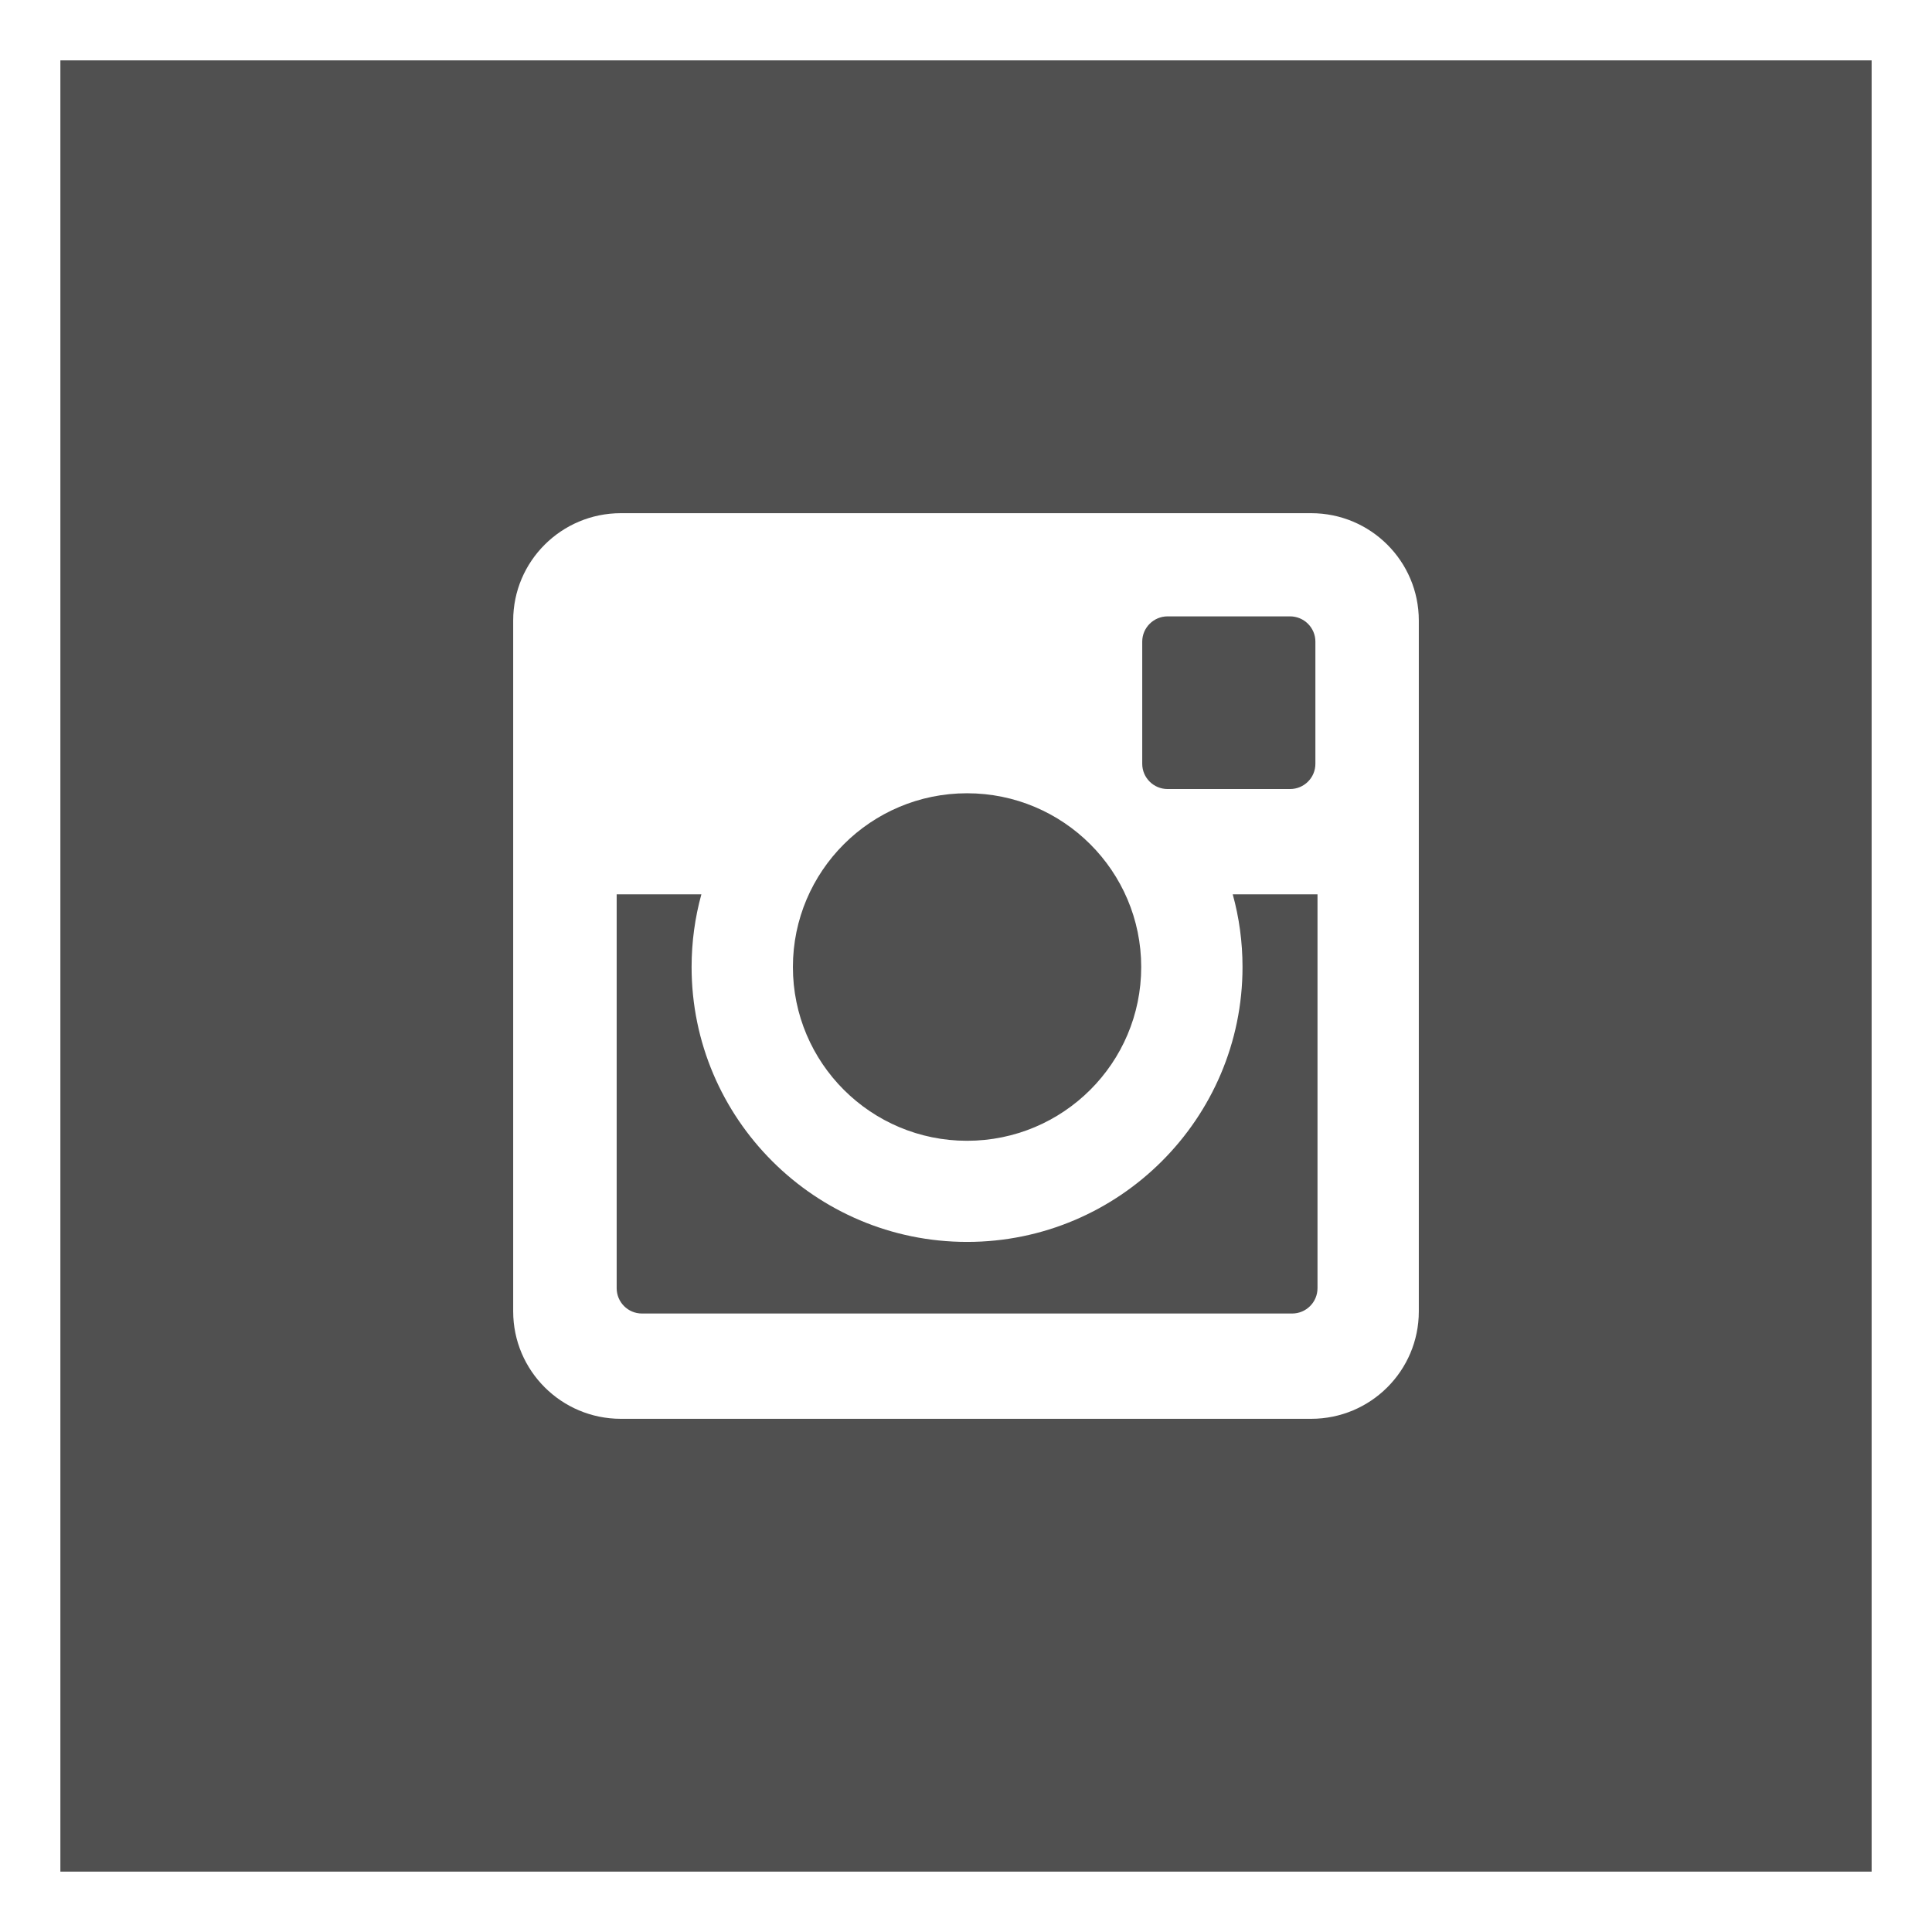 <svg width="32" height="32" viewBox="0 0 32 32" fill="none" xmlns="http://www.w3.org/2000/svg">
<path fill-rule="evenodd" clip-rule="evenodd" d="M20.58 16.017C20.58 18.527 18.534 20.57 16.018 20.57C13.501 20.57 11.455 18.527 11.455 16.017C11.455 15.601 11.511 15.197 11.617 14.813H10.214V21.336C10.214 21.568 10.401 21.756 10.633 21.756H21.402C21.634 21.756 21.822 21.568 21.822 21.336V14.813H20.418C20.524 15.197 20.58 15.601 20.58 16.017ZM19.339 13.069H21.367C21.599 13.069 21.787 12.882 21.787 12.651V10.627C21.787 10.397 21.599 10.209 21.367 10.209H19.339C19.108 10.209 18.919 10.397 18.919 10.627V12.651C18.919 12.882 19.108 13.069 19.339 13.069ZM16.017 18.895C17.61 18.895 18.902 17.607 18.902 16.017C18.902 14.428 17.61 13.139 16.017 13.139C14.425 13.139 13.133 14.428 13.133 16.017C13.133 17.607 14.425 18.895 16.017 18.895ZM23.5 21.721C23.5 22.703 22.702 23.5 21.717 23.5H10.283C9.299 23.5 8.5 22.703 8.5 21.721V10.278C8.5 9.296 9.299 8.5 10.283 8.5H21.717C22.702 8.5 23.5 9.296 23.5 10.278V21.721ZM1 31H31V1H1V31Z" fill="#505050"/>
</svg>
